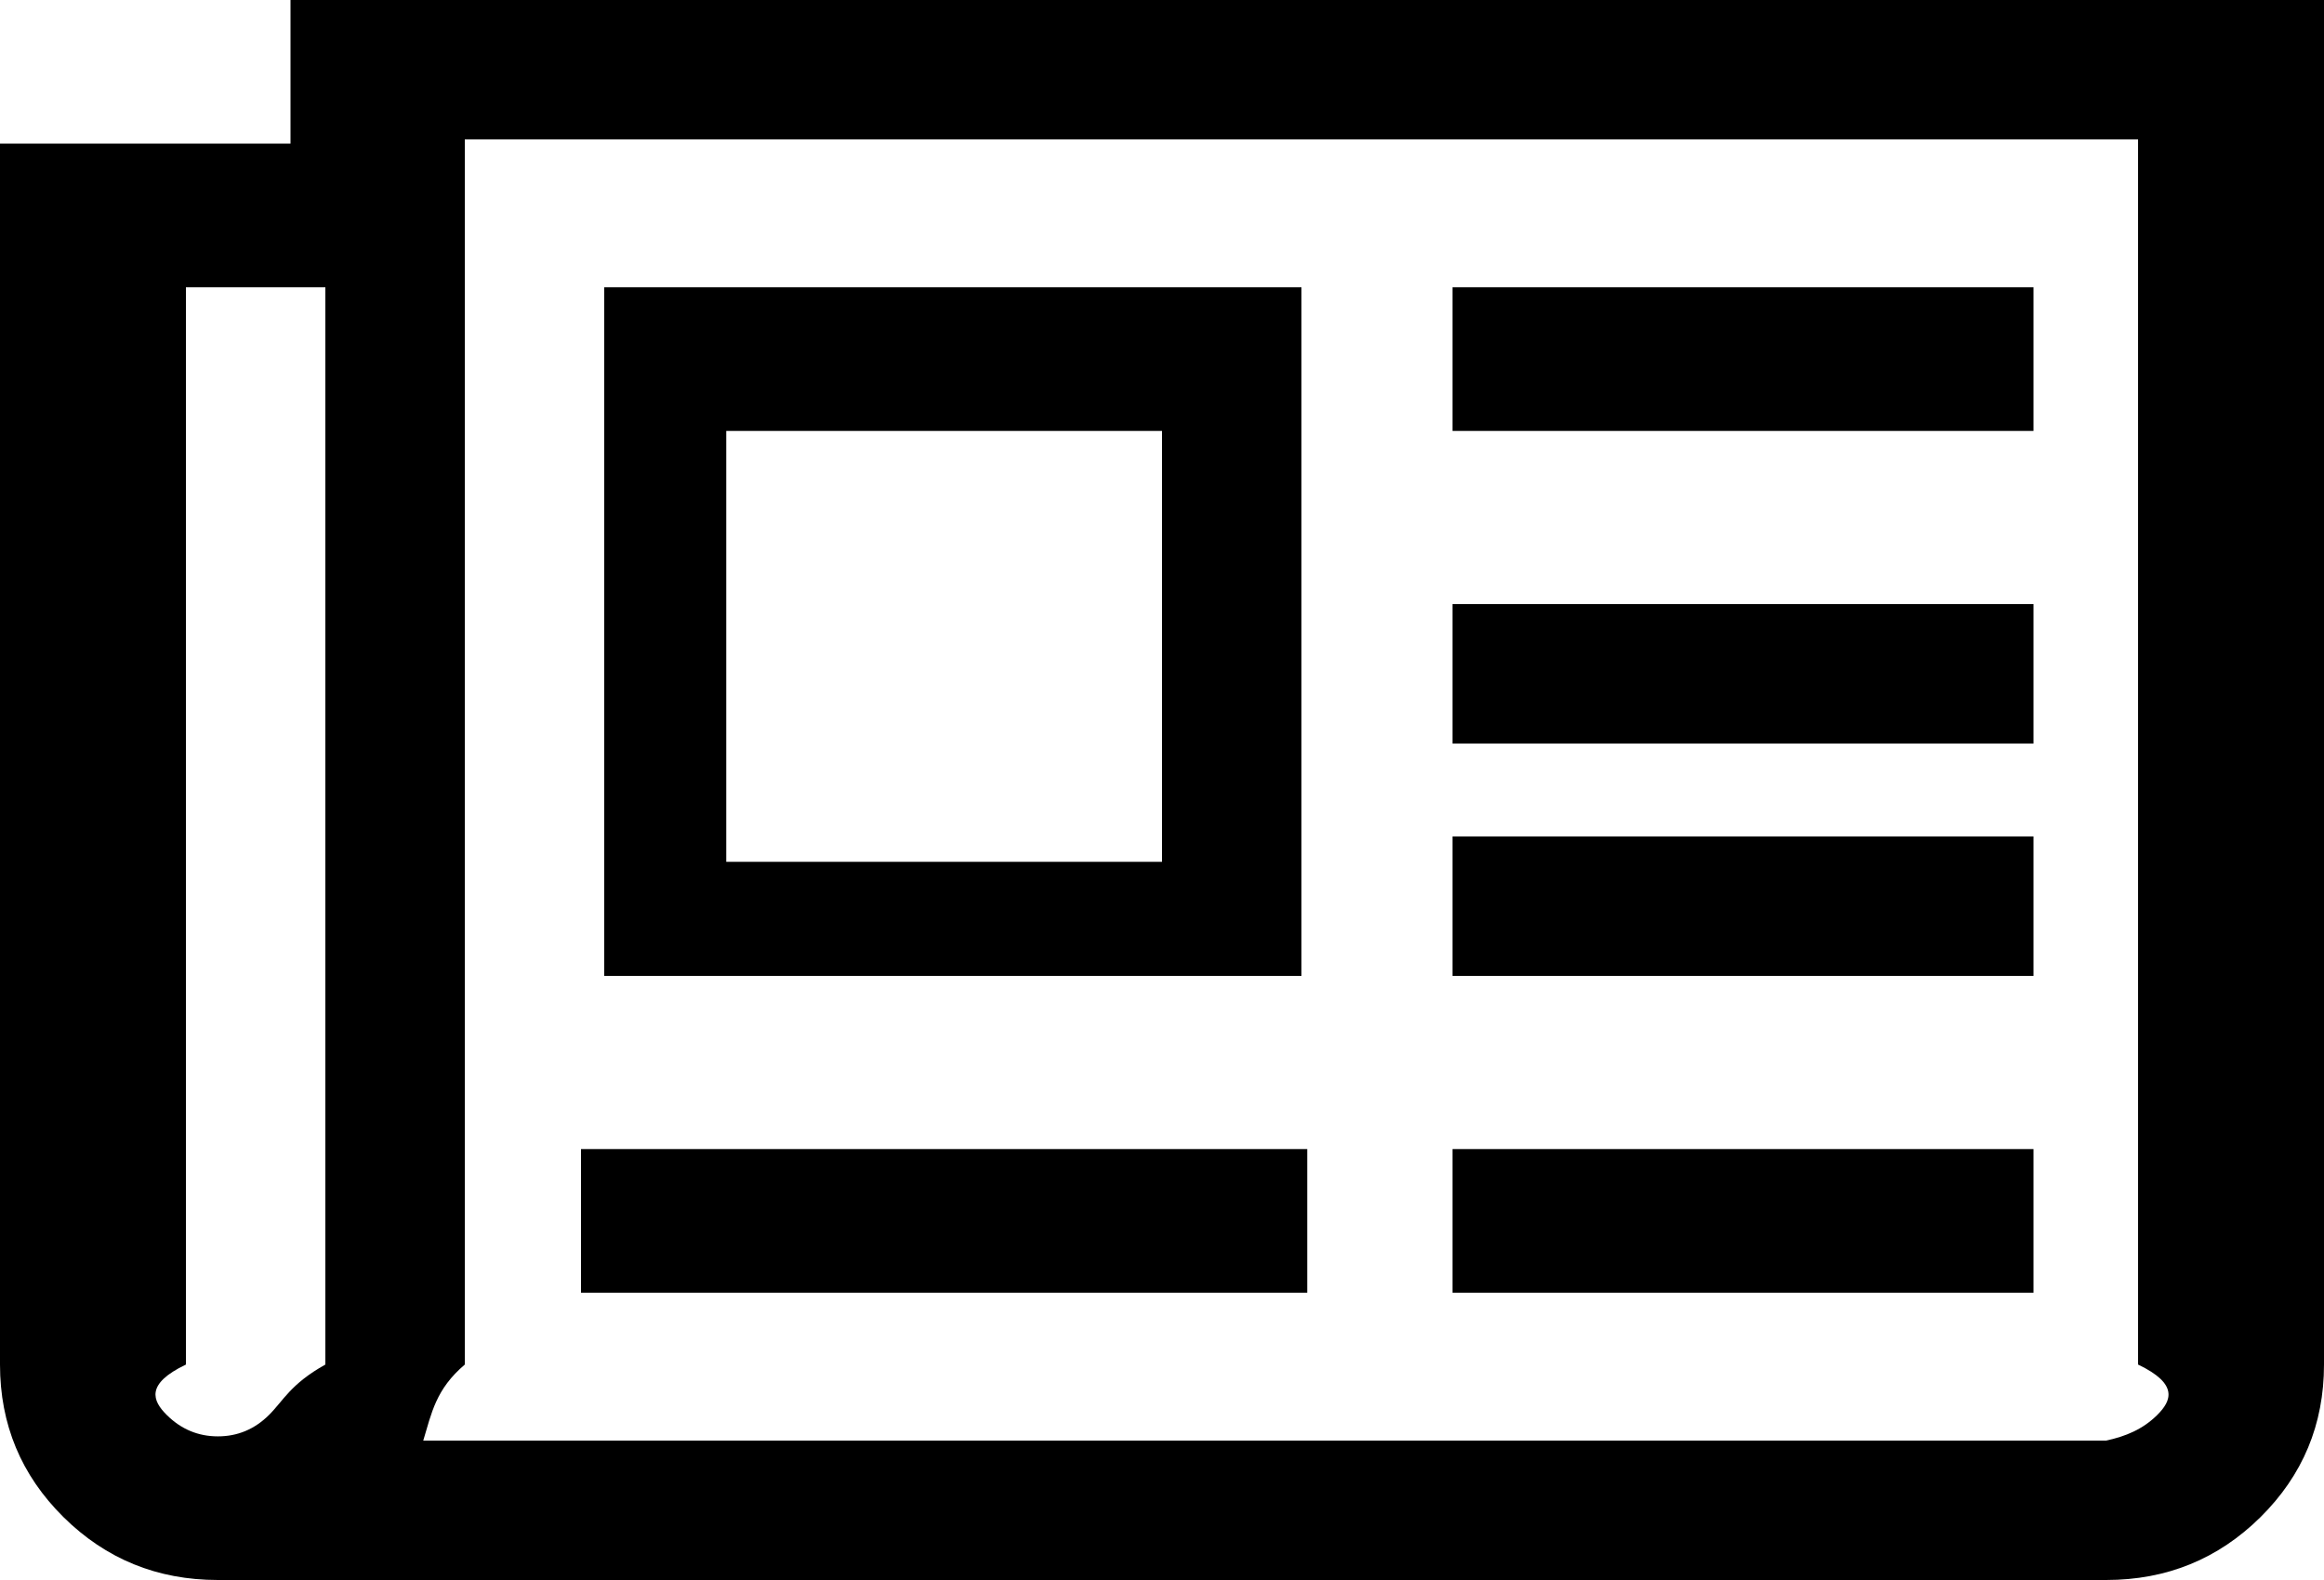 ﻿<?xml version="1.0" encoding="utf-8"?>
<svg version="1.1" xmlns:xlink="http://www.w3.org/1999/xlink" width="50px" height="34px" xmlns="http://www.w3.org/2000/svg">
  <g transform="matrix(1 0 0 1 -1429 -154 )">
    <path d="M 25 18.545  L 25 9.273  L 15.625 9.273  L 15.625 18.545  L 25 18.545  Z M 12.5 24.727  L 28.125 24.727  L 28.125 27.818  L 12.5 27.818  L 12.5 24.727  Z M 13 6.182  L 28 6.182  L 28 21  L 13 21  L 13 6.182  Z M 31.25 24.727  L 43.75 24.727  L 43.75 27.818  L 31.25 27.818  L 31.25 24.727  Z M 31.25 18  L 43.75 18  L 43.75 21  L 31.25 21  L 31.25 18  Z M 31.25 13  L 43.75 13  L 43.75 16  L 31.25 16  L 31.25 13  Z M 31.25 6.182  L 43.75 6.182  L 43.75 9.273  L 31.25 9.273  L 31.25 6.182  Z M 5.786 30.45  C 6.095 30.144  6.25 29.782  7 29.364  L 7 6.182  L 4 6.182  L 4 29.364  C 3.125 29.782  3.28 30.144  3.589 30.45  C 3.898 30.756  4.264 30.909  4.688 30.909  C 5.111 30.909  5.477 30.756  5.786 30.45  Z M 46.411 30.45  C 46.72 30.144  46.875 29.782  46 29.364  L 46 3  L 10 3  L 10 29.364  C 9.375 29.895  9.285 30.41  9.106 31  L 45.312 31  C 45.736 30.909  46.102 30.756  46.411 30.45  Z M 6.25 0  L 50 0  L 50 29.364  C 50 30.652  49.544 31.746  48.633 32.648  C 47.721 33.549  46.615 34  45.312 34  L 4.688 34  C 3.385 34  2.279 33.549  1.367 32.648  C 0.456 31.746  0 30.652  0 29.364  L 0 3.091  L 6.25 3.091  L 6.25 0  Z " fill-rule="nonzero" fill="#000000" stroke="none" transform="matrix(1 0 0 1 1429 154 )" />
  </g>
</svg>